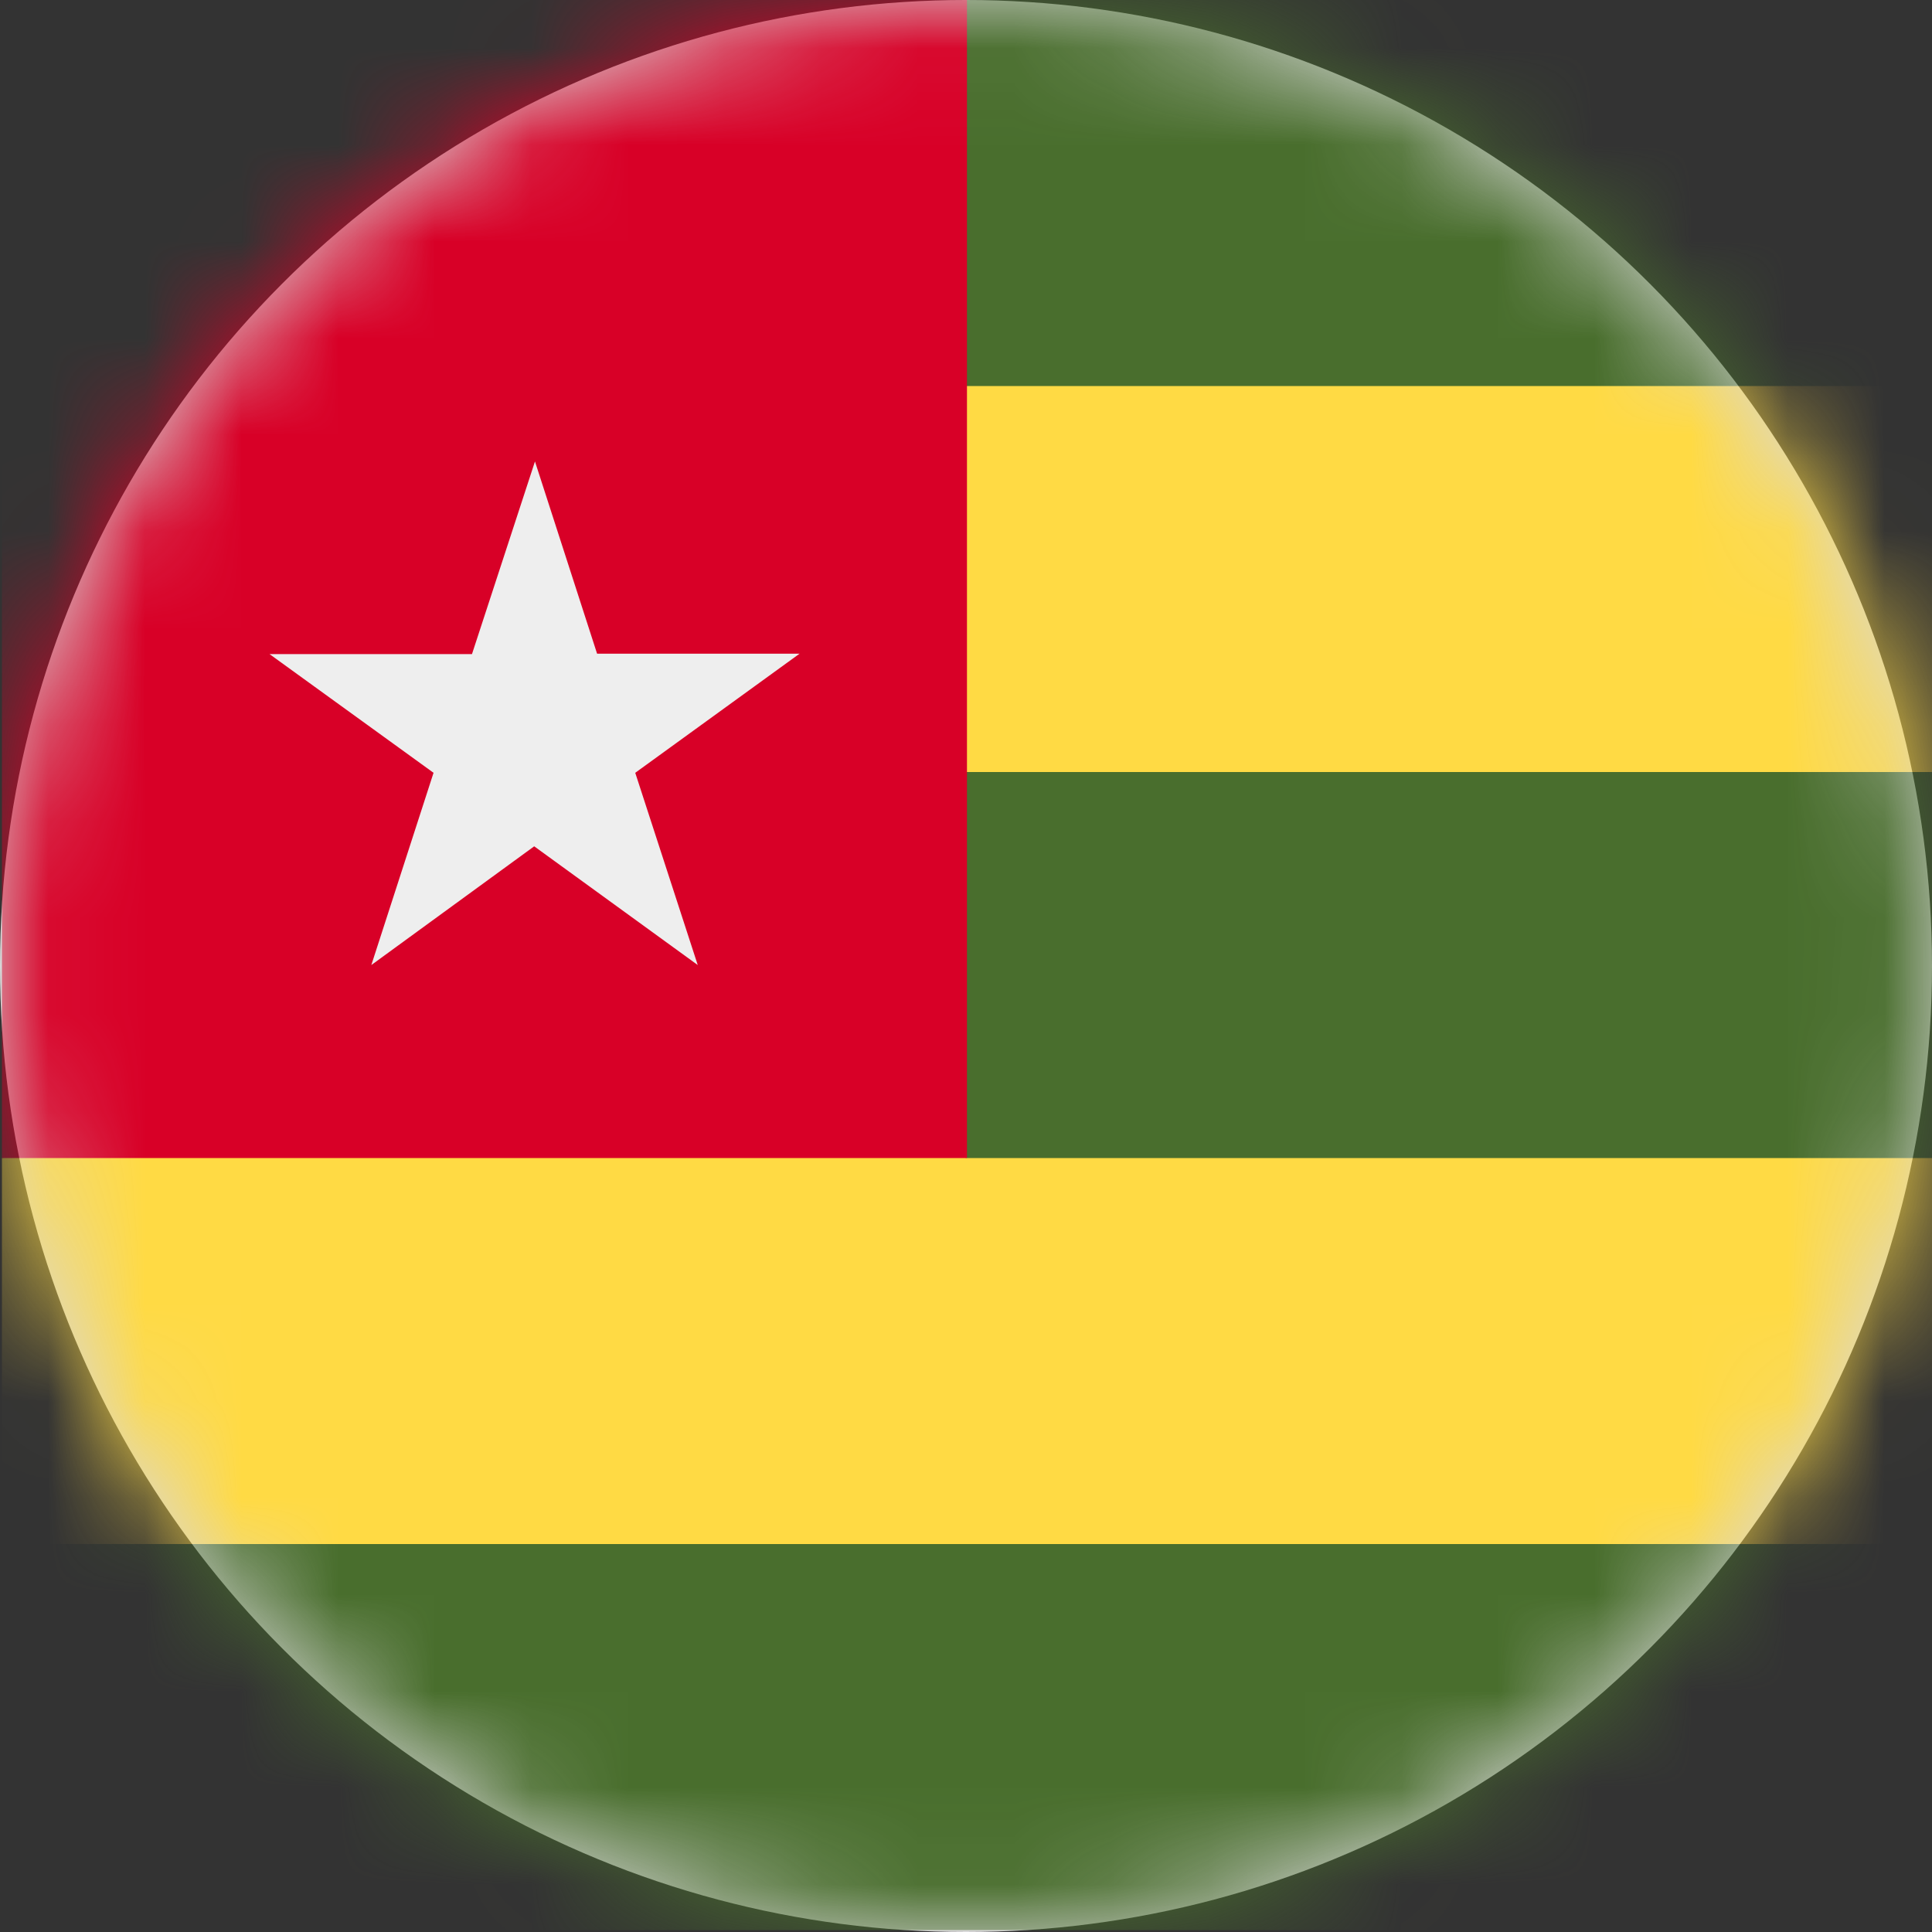 <?xml version="1.0" encoding="UTF-8"?>
<svg width="20px" height="20px" viewBox="0 0 20 20" version="1.1" xmlns="http://www.w3.org/2000/svg" xmlns:xlink="http://www.w3.org/1999/xlink">
    <rect x="0" y="0" width="20" height="20" fill="#333333" stroke="none"/>
    <title>tg_flag_20px</title>
    <defs>
        <circle id="path-1" cx="10" cy="10" r="10"></circle>
    </defs>
    <g id="Design-System" stroke="none" stroke-width="1" fill="none" fill-rule="evenodd">
        <g id="Flags-20x20" transform="translate(-101, -1555)">
            <g id="flag" transform="translate(101, 1555)">
                <mask id="mask-2" fill="white">
                    <use xlink:href="#path-1"></use>
                </mask>
                <use id="Mask" fill="#D8D8D8" xlink:href="#path-1"></use>
                <g id="tg" mask="url(#mask-2)" fill-rule="nonzero">
                    <polygon id="Path" fill="#496E2D" points="10.01 0 20 0 20 3.996 18.9 5.893 20 7.992 20 11.988 18.81 13.967 20 15.984 20 19.98 0.02 19.98 0.02 15.984 1.374 13.994 0.02 11.984"></polygon>
                    <polygon id="Path" fill="#FF9811" points="0.05 1.737 0.05 18.244 0.05 9.99"></polygon>
                    <path d="M9.061,3.996 L9.061,7.992 L20,7.992 L20,3.996 L9.061,3.996 Z M0.02,11.988 L0.02,15.984 L20,15.984 L20,11.988 L10.01,11.988 L5.007,10.958 L0.02,11.988 Z" id="Shape" fill="#FFDA44"></path>
                    <polygon id="Path" fill="#D80027" points="10.01 11.988 10.01 0 0.02 0 0.02 11.988"></polygon>
                    <polygon id="Path" fill="#EEEEEE" points="5.538 4.777 6.181 6.767 8.277 6.767 6.576 8 7.223 9.99 5.53 8.761 3.844 9.99 4.488 8 2.79 6.771 4.886 6.771"></polygon>
                </g>
            </g>
        </g>
    </g>
</svg>